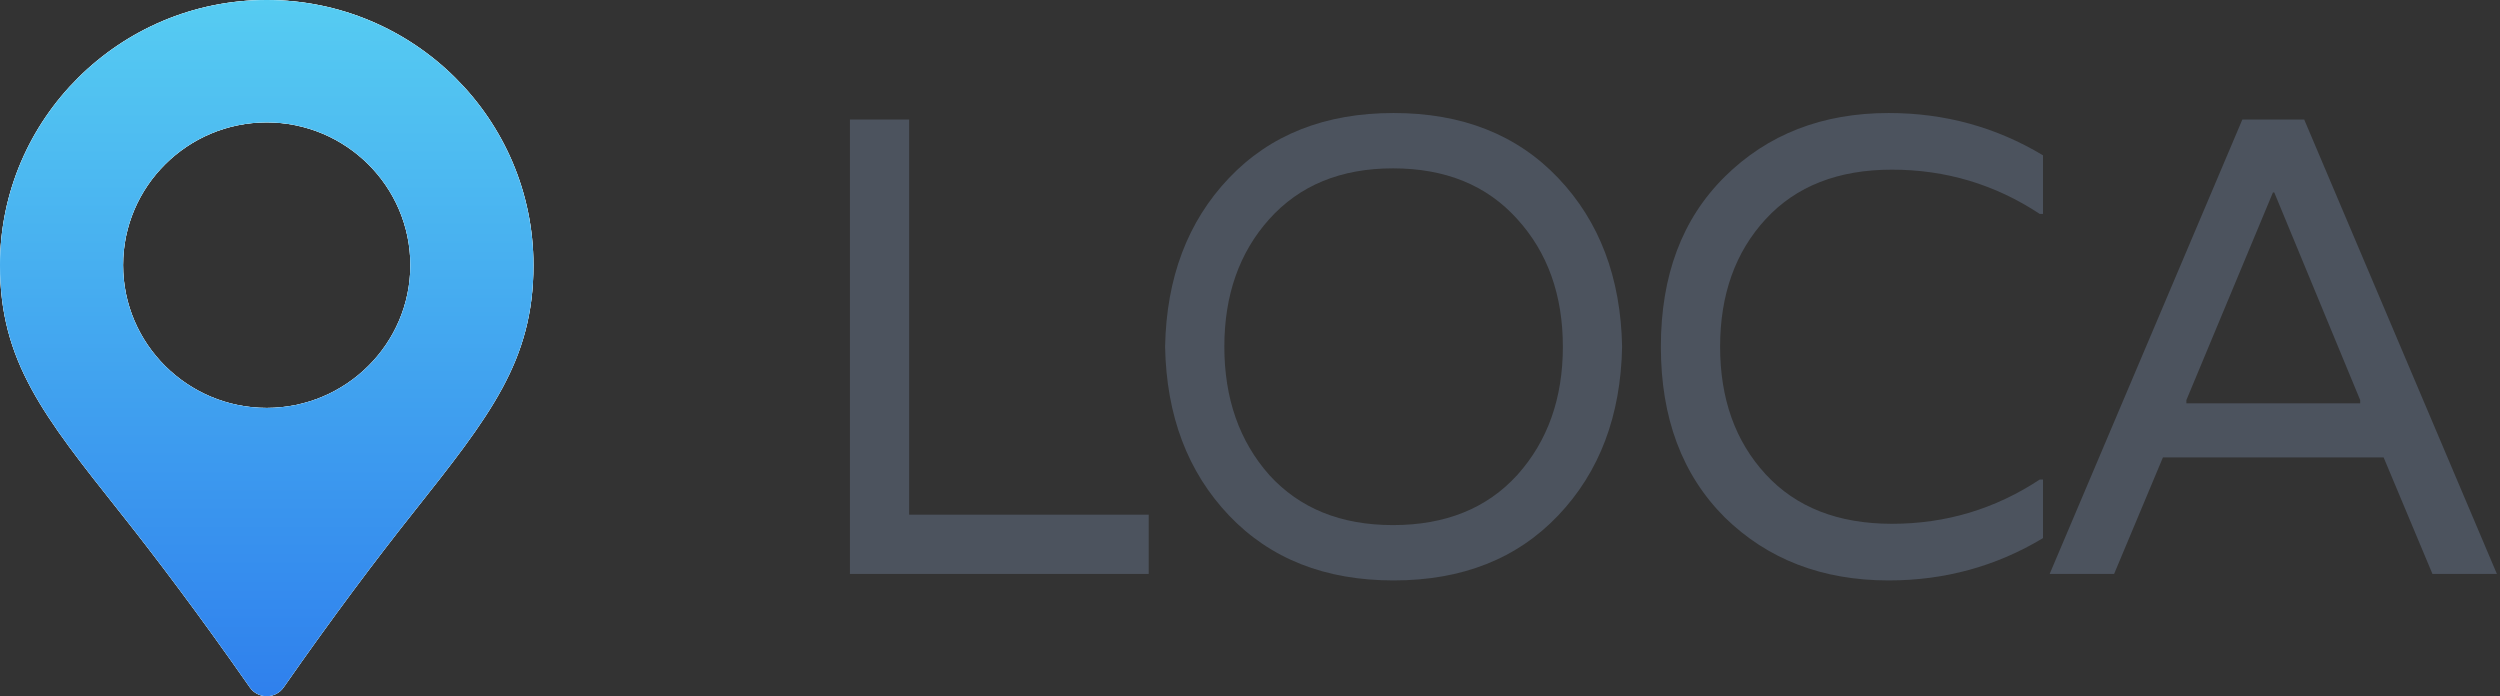 <svg width="553" height="154" viewBox="0 0 553 154" fill="none" xmlns="http://www.w3.org/2000/svg">
<rect x="0" y="0" width="553" height="154" fill="#333333" stroke="none"/>
<path d="M254.096 113.848V126.952H188V26.44H201.104V113.848H254.096Z" fill="#4C535E"/>
<path d="M271.833 39.4C280.953 29.8 293.097 25 308.265 25C323.433 25 335.577 29.8 344.697 39.4C353.817 49 358.521 61.432 358.809 76.696C358.521 91.96 353.817 104.392 344.697 113.992C335.577 123.592 323.433 128.392 308.265 128.392C293.097 128.392 280.953 123.592 271.833 113.992C262.713 104.392 258.009 91.96 257.721 76.696C258.009 61.432 262.713 49 271.833 39.4ZM270.825 76.696C270.825 88.12 274.137 97.576 280.761 105.064C287.481 112.456 296.601 116.152 308.121 116.152C319.737 116.152 328.905 112.456 335.625 105.064C342.345 97.576 345.705 88.12 345.705 76.696C345.705 65.272 342.345 55.864 335.625 48.472C328.905 40.984 319.737 37.24 308.121 37.24C296.601 37.24 287.481 40.984 280.761 48.472C274.137 55.864 270.825 65.272 270.825 76.696Z" fill="#4C535E"/>
<path d="M451.192 47.32C441.304 40.792 430.408 37.528 418.504 37.528C406.6 37.528 397.288 41.176 390.568 48.472C383.848 55.768 380.488 65.176 380.488 76.696C380.488 88.216 383.848 97.624 390.568 104.92C397.288 112.216 406.6 115.864 418.504 115.864C430.408 115.864 441.304 112.6 451.192 106.072H451.912V119.032C441.544 125.272 430.168 128.392 417.784 128.392C403.096 128.392 390.999 123.736 381.495 114.424C372.087 105.016 367.383 92.44 367.383 76.696C367.383 60.952 372.087 48.424 381.495 39.112C390.999 29.704 403.096 25 417.784 25C430.168 25 441.544 28.12 451.912 34.36V47.32H451.192Z" fill="#4C535E"/>
<path d="M538.058 126.952L527.258 101.176H478.442L467.642 126.952H453.386L496.01 26.44H509.69L552.314 126.952H538.058ZM483.626 88.504V89.224H522.074V88.504L503.066 42.568H502.778L483.626 88.504Z" fill="#4C535E"/>
<path d="M26.721 113.546C34.451 123.288 44.077 136.015 55.273 152.061C56.119 153.273 57.511 154 59 154C60.489 154 61.881 153.273 62.727 152.061C73.812 136.178 83.394 123.49 91.097 113.78C108.444 91.904 118 79.854 118 58.652C118 26.312 91.532 0 59 0C26.468 0 0 26.312 0 58.652C0 79.876 9.489 91.838 26.721 113.546ZM59 27.07C76.516 27.07 90.769 41.24 90.769 58.652C90.769 76.065 76.516 90.234 59 90.234C41.484 90.234 27.231 76.065 27.231 58.652C27.231 41.24 41.484 27.07 59 27.07Z" fill="white"/>
<path d="M26.721 113.546C34.451 123.288 44.077 136.015 55.273 152.061C56.119 153.273 57.511 154 59 154C60.489 154 61.881 153.273 62.727 152.061C73.812 136.178 83.394 123.49 91.097 113.78C108.444 91.904 118 79.854 118 58.652C118 26.312 91.532 0 59 0C26.468 0 0 26.312 0 58.652C0 79.876 9.489 91.838 26.721 113.546ZM59 27.07C76.516 27.07 90.769 41.24 90.769 58.652C90.769 76.065 76.516 90.234 59 90.234C41.484 90.234 27.231 76.065 27.231 58.652C27.231 41.24 41.484 27.07 59 27.07Z" fill="url(#paint0_linear)"/>
<path d="M26.721 113.546C34.451 123.288 44.077 136.015 55.273 152.061C56.119 153.273 57.511 154 59 154C60.489 154 61.881 153.273 62.727 152.061C73.812 136.178 83.394 123.49 91.097 113.78C108.444 91.904 118 79.854 118 58.652C118 26.312 91.532 0 59 0C26.468 0 0 26.312 0 58.652C0 79.876 9.489 91.838 26.721 113.546ZM59 27.07C76.516 27.07 90.769 41.24 90.769 58.652C90.769 76.065 76.516 90.234 59 90.234C41.484 90.234 27.231 76.065 27.231 58.652C27.231 41.24 41.484 27.07 59 27.07Z" fill="url(#paint1_linear)"/>
<defs>
<linearGradient id="paint0_linear" x1="59" y1="0" x2="59" y2="154" gradientUnits="userSpaceOnUse">
<stop stop-color="white"/>
<stop offset="1" stop-color="#C0F4FF"/>
</linearGradient>
<linearGradient id="paint1_linear" x1="59" y1="0" x2="59" y2="154" gradientUnits="userSpaceOnUse">
<stop stop-color="#56CCF2"/>
<stop offset="1" stop-color="#2F80ED"/>
</linearGradient>
</defs>
</svg>
